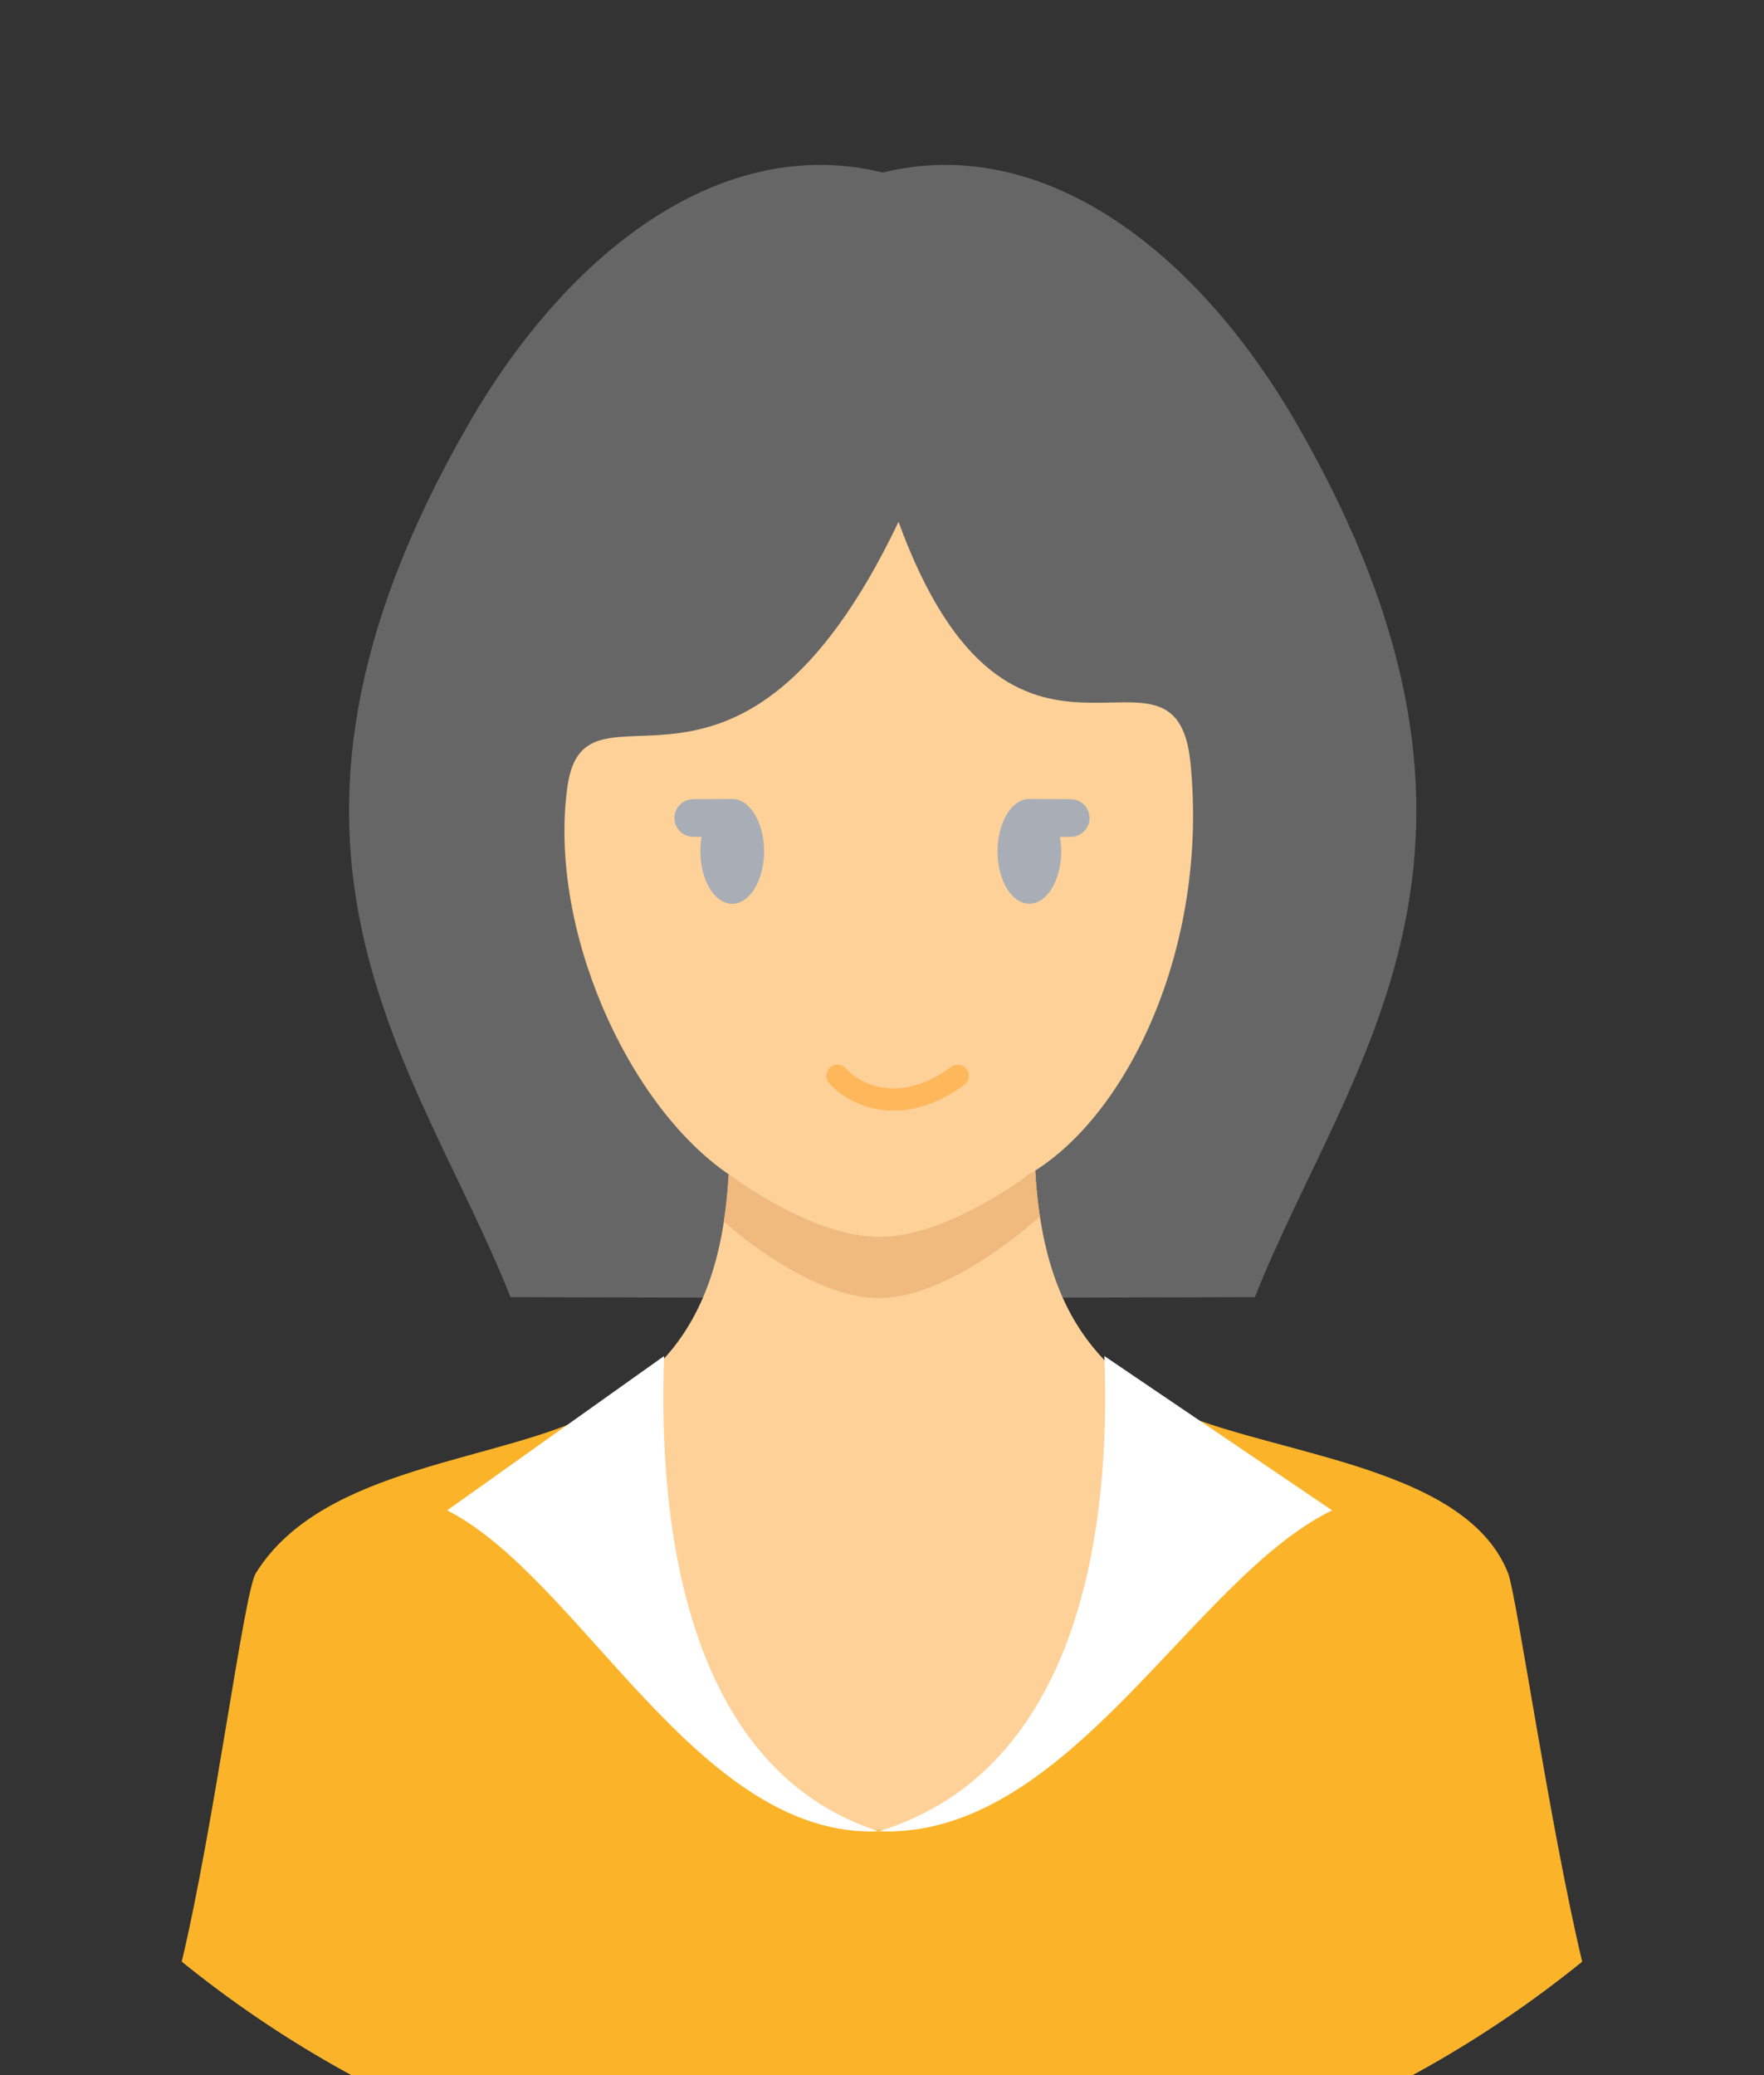 <svg width="119" height="140" viewBox="0 0 119 140" fill="none" xmlns="http://www.w3.org/2000/svg">
<rect x="0" y="0" width="119" height="140" fill="#333333" stroke="none"/>
<g clip-path="url(#clip0_1100_54579)">
<path d="M34.439 87.513C28.18 71.727 15.034 57.441 31.577 28.663C38.389 16.811 48.796 8.994 59.547 11.64C70.297 8.994 80.704 16.811 87.517 28.663C104.059 57.441 90.914 71.727 84.654 87.513L59.548 87.576L34.44 87.513H34.439Z" fill="#666666"/>
<path d="M17.261 112.186C16.476 113.454 14.518 124.229 12.352 132.399C25.238 142.817 41.64 149.06 59.502 149.06C77.364 149.06 93.766 142.817 106.652 132.399C104.485 124.23 102.527 113.453 101.742 112.186C89.686 92.722 71.102 101.219 69.835 78.946C69.835 78.946 63.856 83.407 59.291 83.447C54.726 83.488 49.163 79.227 49.163 79.227C47.898 101.481 29.309 92.737 17.261 112.186Z" fill="#FED198"/>
<path d="M70.152 82.091C70.002 81.115 69.892 80.071 69.829 78.946C69.829 78.946 63.85 83.407 59.285 83.447C54.72 83.488 49.156 79.227 49.156 79.227C49.092 80.373 48.979 81.432 48.824 82.421C48.941 82.514 49.057 82.608 49.176 82.699L49.175 82.715C49.526 83.021 54.87 87.616 59.284 87.569C63.698 87.615 69.041 83.02 69.393 82.715L69.392 82.699C69.651 82.501 69.903 82.296 70.151 82.092L70.152 82.091Z" fill="#F0B97D"/>
<path d="M49.182 79.244C49.534 79.509 54.878 83.489 59.291 83.449C63.705 83.489 69.048 79.508 69.4 79.244C76.072 75.355 81.546 63.89 80.31 51.464C79.298 41.285 68.286 56.21 60.615 35.209C49.76 57.946 39.449 44.496 38.273 53.113C36.977 62.607 42.309 74.553 49.182 79.244V79.244Z" fill="#FED198"/>
<path d="M56.496 72.58C57.561 73.789 60.676 75.481 64.614 72.58" stroke="#FFB75B" stroke-width="1.5" stroke-linecap="round"/>
<path d="M49.397 53.902C49.323 53.902 46.765 53.921 46.766 53.921C46.066 53.921 45.496 54.49 45.496 55.19C45.496 55.891 46.066 56.46 46.766 56.46H47.331C47.276 56.778 47.248 57.107 47.248 57.438C47.248 59.388 48.212 60.975 49.397 60.975C50.581 60.975 51.545 59.388 51.545 57.438C51.545 55.488 50.581 53.902 49.397 53.902Z" fill="#A9AEB6"/>
<path d="M72.233 53.921C72.197 53.92 69.515 53.902 69.441 53.902C68.257 53.902 67.293 55.488 67.293 57.438C67.293 59.388 68.257 60.975 69.441 60.975C70.626 60.975 71.59 59.388 71.59 57.438C71.59 57.107 71.562 56.778 71.507 56.46H72.233C72.933 56.46 73.503 55.891 73.503 55.19C73.502 54.49 72.933 53.921 72.233 53.921Z" fill="#A9AEB6"/>
<path d="M40.418 95.17C33.848 98.679 21.83 98.785 17.257 106.136C16.46 107.416 14.461 123.097 12.262 132.338C25.16 142.797 41.595 149.068 59.496 149.068C77.399 149.068 93.832 142.798 106.732 132.338C104.532 123.097 102.293 107.537 101.736 106.136C98.7 98.478 84.644 98.158 78.067 94.627C67.842 131.719 52.601 134.248 40.419 95.173L40.416 95.17H40.418V95.17Z" fill="#FBB429"/>
<path d="M44.799 91.486C44.372 103.026 46.334 119.374 59.285 123.552C47.093 124.062 39.181 106.497 30.168 101.897L44.798 91.487L44.799 91.486Z" fill="white"/>
<path d="M74.501 91.486C74.949 103.026 72.889 119.374 59.289 123.552C72.092 124.062 80.4 106.497 89.863 101.897L74.5 91.487L74.501 91.486Z" fill="white"/>
</g>
<defs>
<clipPath id="clip0_1100_54579">
<rect width="150.096" height="150.072" fill="white" transform="translate(-15.547 -1.007)"/>
</clipPath>
</defs>
</svg>
